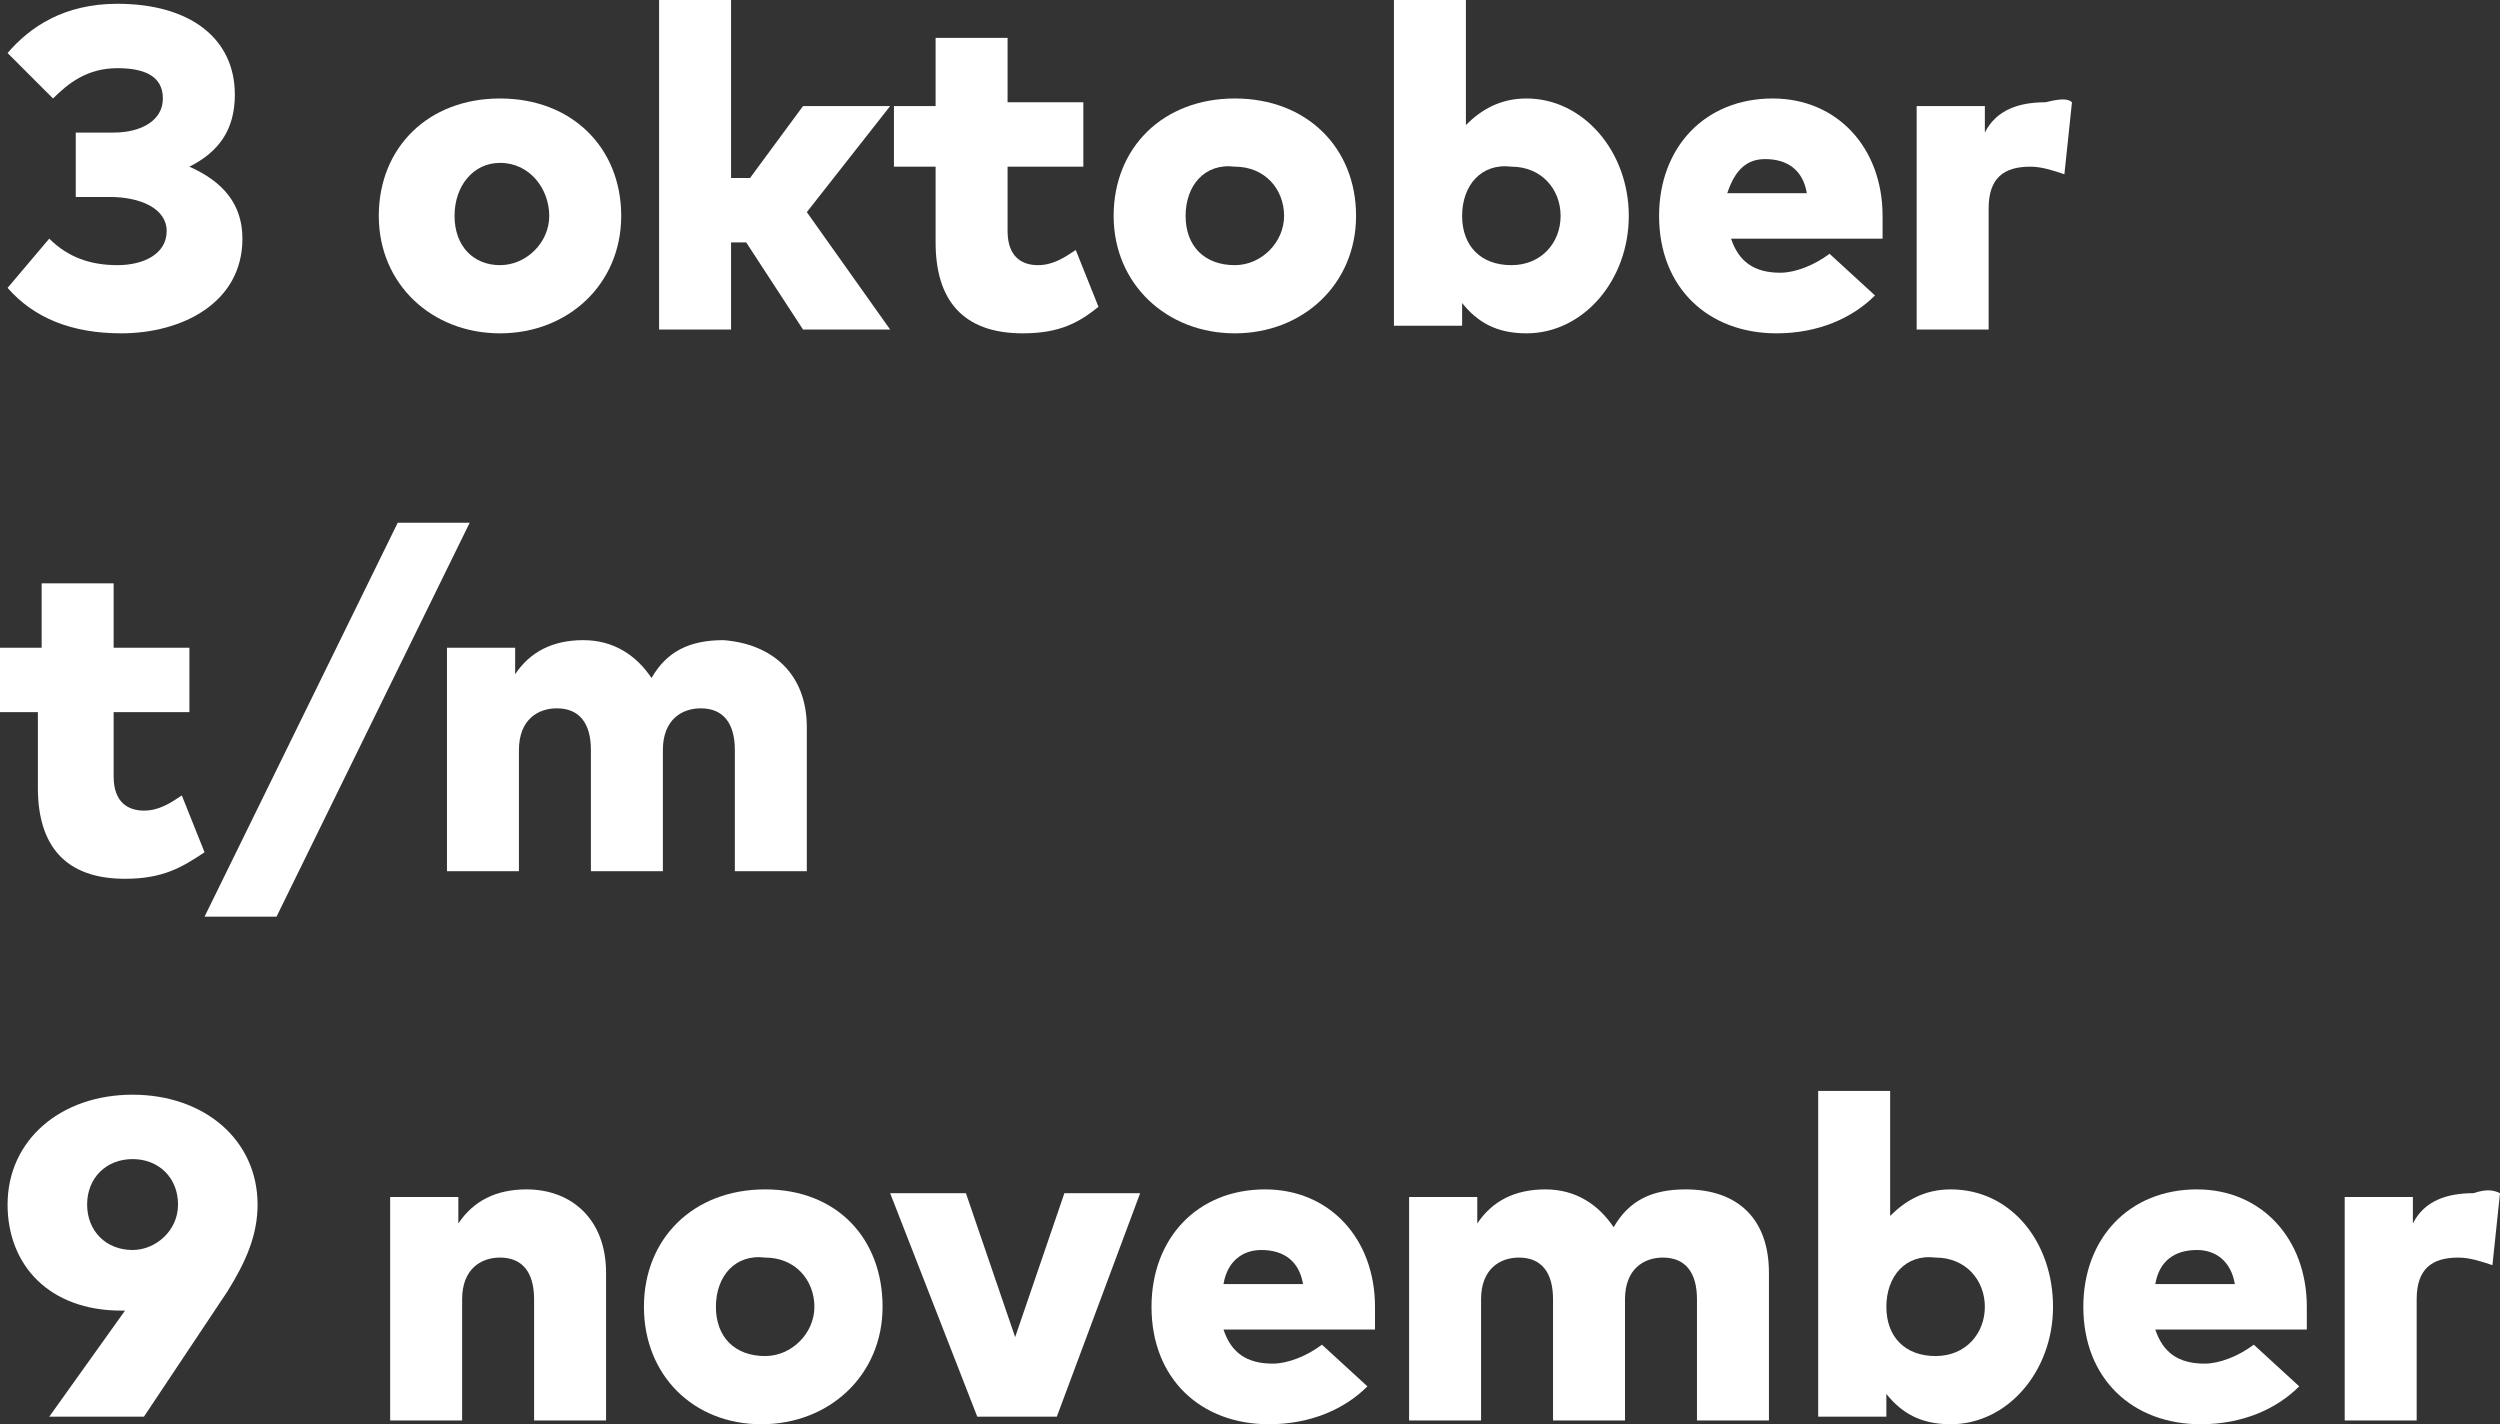 <?xml version="1.0" encoding="utf-8"?>
<!-- Generator: Adobe Illustrator 24.0.0, SVG Export Plug-In . SVG Version: 6.00 Build 0)  -->
<svg version="1.1" id="Laag_1" xmlns="http://www.w3.org/2000/svg" xmlns:xlink="http://www.w3.org/1999/xlink" x="0px" y="0px"
	 width="66px" height="37.6px" viewBox="0 0 66 37.6" style="enable-background:new 0 0 66 37.6;" xml:space="preserve">
<rect x="0" y="0" width="66" height="37.6" fill="#333333" stroke="none"/>
<style type="text/css">
	.st0{fill:#FFFFFF;}
</style>
<g>
	<path class="st0" d="M6.2,2.5C6.2,3.4,5.8,4,5,4.4c0.9,0.4,1.4,1,1.4,1.9c0,1.7-1.6,2.5-3.2,2.5c-1.3,0-2.3-0.4-3-1.2l1.1-1.3
		C1.8,6.8,2.4,7,3.1,7c0.7,0,1.3-0.3,1.3-0.9c0-0.6-0.7-0.9-1.5-0.9H2V3.5h1c0.7,0,1.3-0.3,1.3-0.9c0-0.6-0.5-0.8-1.2-0.8
		c-0.8,0-1.3,0.4-1.7,0.8L0.2,1.4c0.6-0.7,1.5-1.3,2.9-1.3C5,0.1,6.2,1,6.2,2.5z"/>
	<path class="st0" d="M16.4,5.7c0,1.8-1.4,3.1-3.2,3.1S10,7.5,10,5.7s1.3-3.1,3.2-3.1S16.4,3.9,16.4,5.7z M12,5.7
		C12,6.5,12.5,7,13.2,7c0.7,0,1.3-0.6,1.3-1.3S14,4.3,13.2,4.3C12.5,4.3,12,4.9,12,5.7z"/>
	<path class="st0" d="M19.8,4.7l1.4-1.9h2.3l-2.2,2.8l2.2,3.1h-2.3l-1.5-2.3h-0.4v2.3h-1.9V0h1.9v4.7H19.8z"/>
	<path class="st0" d="M26.6,4.4v1.7c0,0.7,0.4,0.9,0.8,0.9c0.4,0,0.7-0.2,1-0.4l0.6,1.5C28.5,8.5,28,8.8,27,8.8
		c-1.6,0-2.3-0.9-2.3-2.4v-2h-1.1V2.8h1.1V1h1.9v1.7h2v1.7H26.6z"/>
	<path class="st0" d="M35.8,5.7c0,1.8-1.4,3.1-3.2,3.1s-3.2-1.3-3.2-3.1s1.3-3.1,3.2-3.1S35.8,3.9,35.8,5.7z M31.3,5.7
		c0,0.8,0.5,1.3,1.3,1.3c0.7,0,1.3-0.6,1.3-1.3s-0.5-1.3-1.3-1.3C31.8,4.3,31.3,4.9,31.3,5.7z"/>
	<path class="st0" d="M43,5.7c0,1.7-1.2,3.1-2.7,3.1c-0.8,0-1.3-0.3-1.7-0.8v0.6h-1.8V0h1.9v3.3c0.4-0.4,0.9-0.7,1.6-0.7
		C41.8,2.6,43,4,43,5.7z M38.6,5.7c0,0.8,0.5,1.3,1.3,1.3c0.8,0,1.3-0.6,1.3-1.3s-0.5-1.3-1.3-1.3C39.1,4.3,38.6,4.9,38.6,5.7z"/>
	<path class="st0" d="M49.7,5.7c0,0.2,0,0.5,0,0.6h-4c0.2,0.6,0.6,0.9,1.3,0.9c0.4,0,0.9-0.2,1.3-0.5l1.2,1.1c-0.6,0.6-1.5,1-2.6,1
		c-1.8,0-3.1-1.2-3.1-3.1c0-1.8,1.2-3.1,3-3.1C48.5,2.6,49.7,3.9,49.7,5.7z M45.6,5.1h2.1c-0.1-0.6-0.5-0.9-1.1-0.9
		C46.1,4.2,45.8,4.5,45.6,5.1z"/>
	<path class="st0" d="M54.7,2.7l-0.2,1.9c-0.3-0.1-0.6-0.2-0.9-0.2c-0.7,0-1.1,0.3-1.1,1.1v3.2h-1.9V2.8h1.8v0.7
		c0.3-0.6,0.9-0.8,1.6-0.8C54.4,2.6,54.6,2.6,54.7,2.7z"/>
	<path class="st0" d="M3,18.8v1.7c0,0.7,0.4,0.9,0.8,0.9c0.4,0,0.7-0.2,1-0.4l0.6,1.5c-0.6,0.4-1.1,0.7-2.1,0.7
		c-1.6,0-2.3-0.9-2.3-2.4v-2H0v-1.7h1.1v-1.7H3v1.7h2v1.7H3z"/>
	<path class="st0" d="M5.4,24.2l5.1-10.4h1.9L7.3,24.2H5.4z"/>
	<path class="st0" d="M21.3,19.2V23h-1.9v-3.2c0-0.7-0.3-1.1-0.9-1.1c-0.5,0-1,0.3-1,1.1V23h-1.9v-3.2c0-0.7-0.3-1.1-0.9-1.1
		c-0.5,0-1,0.3-1,1.1V23h-1.9v-5.9h1.8v0.7c0.4-0.6,1-0.9,1.8-0.9c0.8,0,1.4,0.4,1.8,1c0.4-0.7,1-1,1.9-1
		C20.4,17,21.3,17.8,21.3,19.2z"/>
	<path class="st0" d="M3.2,34.6c-1.9,0-3-1.2-3-2.8c0-1.7,1.4-2.9,3.3-2.9c1.9,0,3.3,1.2,3.3,2.9c0,0.8-0.3,1.5-0.8,2.3l-2.2,3.3
		H1.3l2-2.8H3.2z M4.7,31.8c0-0.7-0.5-1.2-1.2-1.2c-0.7,0-1.2,0.5-1.2,1.2c0,0.7,0.5,1.2,1.2,1.2C4.1,33,4.7,32.5,4.7,31.8z"/>
	<path class="st0" d="M16,33.6v3.9h-1.9v-3.2c0-0.7-0.3-1.1-0.9-1.1c-0.5,0-1,0.3-1,1.1v3.2h-1.9v-5.9h1.8v0.7
		c0.4-0.6,1-0.9,1.8-0.9C15.1,31.4,16,32.2,16,33.6z"/>
	<path class="st0" d="M23.3,34.5c0,1.8-1.4,3.1-3.2,3.1S17,36.3,17,34.5s1.3-3.1,3.2-3.1S23.3,32.7,23.3,34.5z M18.9,34.5
		c0,0.8,0.5,1.3,1.3,1.3c0.7,0,1.3-0.6,1.3-1.3s-0.5-1.3-1.3-1.3C19.4,33.1,18.9,33.7,18.9,34.5z"/>
	<path class="st0" d="M25.8,37.4l-2.3-5.9h2l1.3,3.8l1.3-3.8h2l-2.2,5.9H25.8z"/>
	<path class="st0" d="M36.3,34.5c0,0.2,0,0.5,0,0.6h-4c0.2,0.6,0.6,0.9,1.3,0.9c0.4,0,0.9-0.2,1.3-0.5l1.2,1.1c-0.6,0.6-1.5,1-2.6,1
		c-1.8,0-3.1-1.2-3.1-3.1c0-1.8,1.2-3.1,3-3.1C35.1,31.4,36.3,32.7,36.3,34.5z M32.3,33.9h2.1c-0.1-0.6-0.5-0.9-1.1-0.9
		C32.8,33,32.4,33.3,32.3,33.9z"/>
	<path class="st0" d="M46.7,33.6v3.9h-1.9v-3.2c0-0.7-0.3-1.1-0.9-1.1c-0.5,0-1,0.3-1,1.1v3.2h-1.9v-3.2c0-0.7-0.3-1.1-0.9-1.1
		c-0.5,0-1,0.3-1,1.1v3.2h-1.9v-5.9h1.8v0.7c0.4-0.6,1-0.9,1.8-0.9c0.8,0,1.4,0.4,1.8,1c0.4-0.7,1-1,1.9-1
		C45.9,31.4,46.7,32.2,46.7,33.6z"/>
	<path class="st0" d="M54.2,34.5c0,1.7-1.2,3.1-2.7,3.1c-0.8,0-1.3-0.3-1.7-0.8v0.6H48v-8.6h1.9v3.3c0.4-0.4,0.9-0.7,1.6-0.7
		C53.1,31.4,54.2,32.8,54.2,34.5z M49.8,34.5c0,0.8,0.5,1.3,1.3,1.3c0.8,0,1.3-0.6,1.3-1.3s-0.5-1.3-1.3-1.3
		C50.3,33.1,49.8,33.7,49.8,34.5z"/>
	<path class="st0" d="M60.9,34.5c0,0.2,0,0.5,0,0.6h-4c0.2,0.6,0.6,0.9,1.3,0.9c0.4,0,0.9-0.2,1.3-0.5l1.2,1.1c-0.6,0.6-1.5,1-2.6,1
		c-1.8,0-3.1-1.2-3.1-3.1c0-1.8,1.2-3.1,3-3.1C59.7,31.4,60.9,32.7,60.9,34.5z M56.9,33.9H59C58.9,33.3,58.5,33,58,33
		C57.4,33,57,33.3,56.9,33.9z"/>
	<path class="st0" d="M66,31.5l-0.2,1.9c-0.3-0.1-0.6-0.2-0.9-0.2c-0.7,0-1.1,0.3-1.1,1.1v3.2h-1.9v-5.9h1.8v0.7
		c0.3-0.6,0.9-0.8,1.6-0.8C65.6,31.4,65.8,31.4,66,31.5z"/>
</g>
</svg>
